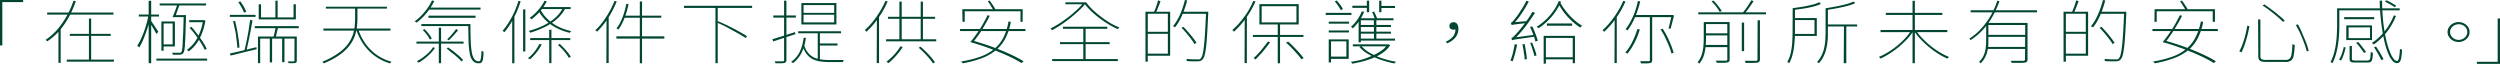 <svg xmlns="http://www.w3.org/2000/svg" viewBox="0 0 583.06 14.9"><defs><style>.cls-1{fill:#004632;}</style></defs><g id="圖層_2" data-name="圖層 2"><g id="text"><path class="cls-1" d="M0,0H5.4V.49H.54v10.1H0Z"/><path class="cls-1" d="M17.14.16l.54.13a23.52,23.52,0,0,1-1.52,3.49A19,19,0,0,1,14,7a14.09,14.09,0,0,1-3,2.65l-.09-.11-.14-.14a.5.5,0,0,0-.13-.1,14.49,14.49,0,0,0,2.24-1.88,17.75,17.75,0,0,0,1.81-2.26,20.15,20.15,0,0,0,1.41-2.47A18.26,18.26,0,0,0,17.14.16ZM11,2.92H26.46V3.4H11Zm2.63,3.8h.52v7.94h-.52Zm1.94,7.18h11v.49h-11Zm.72-6h9.54v.47H16.27Zm4.45-3.57h.52v9.81h-.52Z"/><path class="cls-1" d="M34.63,3.52l.52.11c-.12.63-.28,1.29-.47,2S34.26,7,34,7.7,33.53,9,33.26,9.59a9.69,9.69,0,0,1-.81,1.49l-.13-.14-.16-.16a.59.59,0,0,0-.16-.1,9.61,9.61,0,0,0,.79-1.42c.27-.56.52-1.16.76-1.81s.45-1.31.64-2S34.52,4.14,34.63,3.52Zm-2.25-.13h4.7v.47h-4.7ZM34.67.18h.59V14.74h-.59Zm.46,4.55c.08.1.2.27.36.52s.36.52.55.81.38.56.54.81.28.43.35.55l-.46.49c-.08-.17-.19-.38-.35-.65s-.32-.56-.5-.86-.35-.58-.51-.83-.29-.43-.39-.55Zm1.34,8.93H48.31v.47H36.47ZM37.24.81H48.06v.47H37.24ZM37.64,5H40.5v.47H38.16v6.37h-.52Zm2.62,0h.53v5.83h-2.9v-.47h2.37Zm2.58-1.49h.52v.34c0,1.54-.07,2.82-.1,3.86s-.07,1.87-.12,2.51A8.93,8.93,0,0,1,43,11.69a1.63,1.63,0,0,1-.27.69.82.82,0,0,1-.36.29,2.18,2.18,0,0,1-.52.1h-.69l-.87,0c0-.08,0-.16-.06-.25a.46.46,0,0,0-.11-.22l1,0h.65a.71.71,0,0,0,.3,0,.34.34,0,0,0,.2-.16,1.59,1.59,0,0,0,.22-.66A14.14,14.14,0,0,0,42.61,10c0-.64.08-1.48.12-2.51s.07-2.3.11-3.8ZM41.38,1h.54c-.18.5-.37,1-.58,1.59S41,3.62,40.79,4h-.56c.19-.41.39-.89.6-1.45S41.22,1.48,41.38,1Zm-.77,2.53H43V4H40.44ZM47.34,4.7h.12l.13,0,.31.12a13.79,13.79,0,0,1-1.47,4.4A8.64,8.64,0,0,1,44,12a.42.42,0,0,0-.11-.13,1.07,1.07,0,0,1-.16-.14.45.45,0,0,0-.14-.1A8.18,8.18,0,0,0,45.94,9a12.63,12.63,0,0,0,1.4-4.13Zm-3.21,0h3.44v.47H44.13Zm.09,1.8.42-.25c.47.53.93,1.11,1.4,1.73s.9,1.23,1.28,1.82a11.58,11.58,0,0,1,.88,1.59l-.45.24A13.76,13.76,0,0,0,46.86,10c-.38-.6-.79-1.21-1.25-1.83A19.4,19.4,0,0,0,44.22,6.5Z"/><path class="cls-1" d="M53.61,12.47c.78-.16,1.72-.37,2.82-.64L59.8,11l.07.47-3.24.79-2.84.7Zm0-9h6v.47h-6Zm.72,1.49.5-.08c.17.66.32,1.36.46,2.1s.26,1.48.36,2.19a19,19,0,0,1,.19,1.93l-.49.06c0-.57-.1-1.21-.19-1.92S55,7.74,54.82,7,54.52,5.56,54.35,4.91ZM55.59.49l.47-.17c.27.38.54.8.8,1.25a8.16,8.16,0,0,1,.57,1.18l-.51.2a7.79,7.79,0,0,0-.57-1.2C56.08,1.29,55.83.86,55.59.49Zm2.75,4.14.54.13c-.09.55-.2,1.15-.31,1.78s-.24,1.27-.37,1.92-.26,1.26-.39,1.85-.25,1.11-.38,1.57L57,11.75c.13-.46.26-1,.38-1.58s.25-1.21.38-1.87S58,7,58.08,6.38,58.27,5.16,58.34,4.63Zm1.08,1.46H69.68v.49H59.42Zm.74,2.43H69V9H60.68v5.73h-.52ZM60.34,1h.54V4.05h7.58V1H69V4.52H60.34ZM62.92,8.7h.54v5.86h-.54ZM64.3,6.24l.58.09c-.11.42-.22.85-.32,1.31a10.43,10.43,0,0,1-.31,1.16l-.49-.1c.1-.33.2-.74.31-1.22S64.25,6.58,64.3,6.24ZM64.23.16h.52V4.31h-.52ZM65.8,8.7h.54v5.8H65.8Zm2.89-.18h.53v5.62a.8.8,0,0,1-.07.35.37.37,0,0,1-.26.17,2.5,2.5,0,0,1-.57.08l-1,0a.56.56,0,0,0-.09-.2,1.18,1.18,0,0,0-.14-.22h1.37a.18.18,0,0,0,.21-.2Z"/><path class="cls-1" d="M82.82,1.73h.54v2.5a19.3,19.3,0,0,1-.12,2.1,10,10,0,0,1-.54,2.2,8.43,8.43,0,0,1-1.27,2.2,10.85,10.85,0,0,1-2.3,2.12,18.49,18.49,0,0,1-3.61,1.92l-.1-.12-.13-.13a.71.71,0,0,0-.13-.12,17.66,17.66,0,0,0,3.55-1.87,10.51,10.51,0,0,0,2.24-2,8.13,8.13,0,0,0,1.23-2.12,8.82,8.82,0,0,0,.53-2.11c.07-.7.11-1.37.11-2ZM75.43,6.66H91.07v.47H75.43ZM76,1.57H90.24V2H76Zm7.56,5.25a11.81,11.81,0,0,0,2.87,4.77,10.84,10.84,0,0,0,4.89,2.81l-.13.12-.13.13a.53.53,0,0,0-.1.14,12,12,0,0,1-3.49-1.71,11.45,11.45,0,0,1-2.63-2.66A13.62,13.62,0,0,1,83.11,7Z"/><path class="cls-1" d="M100.75.11l.54.13a13.47,13.47,0,0,1-1.14,1.92,15,15,0,0,1-1.41,1.72,14.47,14.47,0,0,1-1.57,1.4.36.36,0,0,0-.13-.1l-.18-.12L96.7,5A12.31,12.31,0,0,0,99,2.81,11.93,11.93,0,0,0,100.75.11ZM97.12,9.7h11v.47h-11ZM101,11l.44.19a9.45,9.45,0,0,1-1.08,1.31A13.12,13.12,0,0,1,99,13.7a11.22,11.22,0,0,1-1.39.93,1.62,1.62,0,0,0-.18-.2,1.4,1.4,0,0,0-.2-.17,8.74,8.74,0,0,0,1.38-.85A14.77,14.77,0,0,0,100,12.25,7,7,0,0,0,101,11ZM98.27,5.61h11v.47h-11ZM98.59,7,99,6.79a9.12,9.12,0,0,1,1,1.12A5,5,0,0,1,100.7,9l-.45.23a5.68,5.68,0,0,0-.67-1.1A9,9,0,0,0,98.59,7Zm1.32-3.34h11v.49h-11Zm0-1.89h12.17v.47H99.92Zm2.43,4.69h.53v8.28h-.53Zm1.82,4.86.36-.25c.43.29.87.6,1.31.95s.84.69,1.22,1A9.69,9.69,0,0,1,108,14l-.38.33a10.11,10.11,0,0,0-.93-.94c-.37-.35-.78-.7-1.21-1S104.59,11.62,104.17,11.32Zm2.2-4.55.48.26c-.32.4-.68.82-1.07,1.25s-.75.8-1.09,1.12l-.39-.23c.23-.22.47-.46.73-.75s.5-.56.74-.85S106.21,7,106.37,6.77Zm2.84-1.16h.52q0,2.11.06,3.75a19.22,19.22,0,0,0,.24,2.73,4.14,4.14,0,0,0,.59,1.66,1.26,1.26,0,0,0,1.09.55c.23,0,.38-.22.45-.68a14.5,14.5,0,0,0,.15-1.78.89.89,0,0,0,.24.13l.24.1a13.77,13.77,0,0,1-.13,1.65,1.54,1.54,0,0,1-.32.81.87.87,0,0,1-.66.23,1.76,1.76,0,0,1-1.38-.56,3.59,3.59,0,0,1-.72-1.69,18.36,18.36,0,0,1-.29-2.86C109.25,8.5,109.22,7.15,109.21,5.61Z"/><path class="cls-1" d="M120.92.19l.5.12a25.5,25.5,0,0,1-1,2.67,24.9,24.9,0,0,1-1.3,2.47,15.43,15.43,0,0,1-1.5,2.08.56.56,0,0,0-.11-.11l-.14-.14-.14-.12a15.06,15.06,0,0,0,1.46-2,20.83,20.83,0,0,0,1.28-2.39A22.67,22.67,0,0,0,120.92.19Zm-1.46,3.93.51-.47V14.76h-.52ZM122,2.19h.52V12H122Zm3.82,8.05.52.11a11.91,11.91,0,0,1-1.23,1.91,12.57,12.57,0,0,1-1.49,1.57l-.13-.08-.18-.09a.56.56,0,0,0-.19-.07,9.7,9.7,0,0,0,1.53-1.54A10.72,10.72,0,0,0,125.82,10.24Zm5.47-8.39.54.13a8.76,8.76,0,0,1-2,2.5A13.22,13.22,0,0,1,127,6.33a22.94,22.94,0,0,1-3.34,1.3.32.32,0,0,0-.08-.13,1.83,1.83,0,0,0-.13-.16.87.87,0,0,0-.15-.13A19.32,19.32,0,0,0,126.64,6a12.53,12.53,0,0,0,2.76-1.77A8,8,0,0,0,131.29,1.85ZM127,.18l.52.13a11.3,11.3,0,0,1-1.56,2.33,12.14,12.14,0,0,1-2,1.86.57.57,0,0,0-.11-.1l-.16-.12a.59.59,0,0,0-.16-.1,12,12,0,0,0,1.95-1.79A10.1,10.1,0,0,0,127,.18Zm-3.31,8.7H133v.47h-9.38ZM126,2.14a7.7,7.7,0,0,0,1.41,2A9.8,9.8,0,0,0,129.79,6a12.86,12.86,0,0,0,3.42,1.25l-.11.13-.12.14-.11.13a13,13,0,0,1-3.4-1.3,10.38,10.38,0,0,1-2.38-1.8,9,9,0,0,1-1.42-1.9Zm.5-.49h6.59v.47h-6.93Zm1.59,5.28h.52v7.8h-.52Zm2.05,3.54.41-.23a13.54,13.54,0,0,1,1,1c.34.36.64.71.92,1.06a7.7,7.7,0,0,1,.65.94l-.45.26a9.07,9.07,0,0,0-.67-1q-.42-.54-.9-1.08C130.77,11.1,130.44,10.77,130.12,10.47Z"/><path class="cls-1" d="M143.31.21l.53.13A25.85,25.85,0,0,1,142.56,3,21.66,21.66,0,0,1,141,5.4a18.67,18.67,0,0,1-1.75,2l-.11-.13L139,7.17a.53.53,0,0,0-.14-.12,14.41,14.41,0,0,0,1.72-1.95,22.1,22.1,0,0,0,1.53-2.35A18.4,18.4,0,0,0,143.31.21Zm-1.85,3.87.5-.45,0,0V14.71h-.54Zm2.29,4.39h11.19V9H143.75ZM146.07.89l.52.08A22.63,22.63,0,0,1,146,3.23a14.42,14.42,0,0,1-.79,2,9.84,9.84,0,0,1-1,1.68l-.11-.09-.16-.1-.16-.09a8.64,8.64,0,0,0,1-1.63,14.54,14.54,0,0,0,.77-2A18.57,18.57,0,0,0,146.07.89Zm-.34,2.76h8.49v.48h-8.64ZM149.22.34h.52V14.76h-.52Z"/><path class="cls-1" d="M159.52,1.36h15.89v.49H159.52Zm7.34.16h.53V14.74h-.53Zm.35,3.76.3-.32c.59.25,1.2.52,1.83.82l1.85.93c.61.32,1.17.63,1.69.93s1,.56,1.35.8l-.31.42c-.37-.25-.82-.52-1.34-.82s-1.09-.62-1.69-.94-1.23-.65-1.86-1S167.79,5.54,167.21,5.28Z"/><path class="cls-1" d="M180.13,9.15c.66-.19,1.46-.44,2.41-.74l2.89-.93.09.48-2.73.89-2.44.81Zm.22-5.54h5.26V4.1h-5.26ZM182.87.16h.54V14a.6.6,0,0,1-.5.68,3.6,3.6,0,0,1-.72.08h-1.32a1.19,1.19,0,0,0-.08-.21l-.13-.24h1.89a.34.34,0,0,0,.25-.07.3.3,0,0,0,.07-.24Zm4.55,8.65.53,0a10.64,10.64,0,0,1-1,3.48,6.83,6.83,0,0,1-2,2.43l-.13-.1-.17-.11-.14-.09a6.05,6.05,0,0,0,2-2.32A10.51,10.51,0,0,0,187.42,8.81Zm-1.27-1.52h10v.47h-10ZM186.9.71h8.17v5H186.9Zm.65,9.82a5,5,0,0,0,1.32,2.22,4.32,4.32,0,0,0,2,1,12.56,12.56,0,0,0,2.56.25h3.36a.8.8,0,0,1-.09.14,1.3,1.3,0,0,0-.08.17,1.24,1.24,0,0,0,0,.16H193.4a14.09,14.09,0,0,1-2.14-.15,5.88,5.88,0,0,1-1.75-.54,4.28,4.28,0,0,1-1.35-1.14,6.56,6.56,0,0,1-1-1.93Zm-.14-9.35V3h7.14V1.18Zm0,2.25V5.22h7.14V3.43Zm3.31,4h.5v6.65l-.5-.14Zm.27,2.7h4.34v.49H191Z"/><path class="cls-1" d="M206.51.21l.52.13A22.47,22.47,0,0,1,205.64,3a22.68,22.68,0,0,1-1.7,2.42,19.32,19.32,0,0,1-1.88,2l-.1-.13-.13-.15a.48.48,0,0,0-.15-.11,16.39,16.39,0,0,0,1.85-1.94,21.38,21.38,0,0,0,1.65-2.35A20.64,20.64,0,0,0,206.51.21Zm-2,3.87.5-.45,0,0V14.71h-.54Zm2.16,5.07h11.68v.49H206.65ZM210,10.81l.54.14a12.17,12.17,0,0,1-1,1.39,15.82,15.82,0,0,1-1.14,1.3,13.08,13.08,0,0,1-1.19,1.09l-.13-.09-.17-.12a.62.62,0,0,0-.17-.1,15.83,15.83,0,0,0,1.78-1.65A11.72,11.72,0,0,0,210,10.81Zm-2.91-6.89h11v.47h-11ZM209.76.37h.54V9.46h-.54Zm4.5,10.76.42-.24c.43.36.86.77,1.3,1.2s.84.87,1.2,1.29a9.45,9.45,0,0,1,.86,1.14l-.45.27a10.33,10.33,0,0,0-.86-1.16c-.36-.42-.75-.86-1.18-1.29S214.7,11.5,214.26,11.13ZM214.73.37h.52V9.46h-.52Z"/><path class="cls-1" d="M223.91,6.76h15.25v.48H223.91ZM235.21,5l.54.1A13.67,13.67,0,0,1,234.46,9a8.89,8.89,0,0,1-2.23,2.73A11.48,11.48,0,0,1,229,13.57a25.89,25.89,0,0,1-4.45,1.19l-.11-.13-.15-.16a.58.58,0,0,0-.15-.13,25.14,25.14,0,0,0,4.47-1.11,10.86,10.86,0,0,0,3.23-1.78A8.38,8.38,0,0,0,234,8.79,13.35,13.35,0,0,0,235.21,5ZM224.43,2.14h14.08V5.09H238V2.62H225V5.09h-.52Zm1.87,7.68c.34-.39.7-.84,1.07-1.36s.75-1.05,1.12-1.62.71-1.13,1-1.69a17.36,17.36,0,0,0,.82-1.59l.53.1c-.24.52-.53,1.06-.85,1.62S229.36,6.4,229,7s-.72,1.08-1.08,1.57-.68.92-1,1.29Zm0,0,.4-.39c1.07.29,2.17.63,3.29,1s2.24.79,3.32,1.23,2.1.88,3,1.32a25.55,25.55,0,0,1,2.41,1.31l-.47.42a25.14,25.14,0,0,0-2.35-1.29c-.92-.45-1.92-.89-3-1.33s-2.2-.86-3.33-1.25S227.37,10.11,226.3,9.82ZM230.37.28l.43-.15c.26.33.52.71.79,1.12a10.41,10.41,0,0,1,.6,1l-.43.23-.62-1C230.88,1,230.62.62,230.37.28Z"/><path class="cls-1" d="M252.79.54l.41.25a16.39,16.39,0,0,1-1.6,1.71c-.62.58-1.29,1.15-2,1.72s-1.42,1.09-2.16,1.58a23.36,23.36,0,0,1-2.08,1.25l-.17-.21a.84.84,0,0,0-.21-.18,23.46,23.46,0,0,0,2.09-1.19c.73-.47,1.45-1,2.17-1.54s1.37-1.13,2-1.71A15.78,15.78,0,0,0,252.79.54Zm-7.4,13.23h15.32v.47H245.39Zm1.82-3.94H258.8v.47H247.21Zm.7-3.59h10.33v.48H247.91Zm.56-5.7h4.7V1h-4.7Zm4.18,0h.66a14.59,14.59,0,0,0,1.6,1.79,21.2,21.2,0,0,0,2,1.66A22.76,22.76,0,0,0,259,5.41a17.66,17.66,0,0,0,2.08,1,1.67,1.67,0,0,1-.13.12.93.93,0,0,0-.15.13l-.13.13a19.81,19.81,0,0,1-2.77-1.52,23.82,23.82,0,0,1-2.75-2.07A17.76,17.76,0,0,1,252.93.89h-.28Zm0,5.84h.54V14h-.54Z"/><path class="cls-1" d="M267.15,2.74h.54V14.39h-.54Zm.25,4.68h5.33v.47H267.4Zm.09-4.68h5.42V13h-5.42v-.49h4.88V3.21h-4.88ZM270.1.1l.56.16c-.15.45-.33.93-.54,1.43A12.49,12.49,0,0,1,269.55,3l-.45-.14c.12-.25.24-.53.37-.85l.36-1C269.94.65,270,.36,270.1.1ZM276.35,0l.52.09a20.21,20.21,0,0,1-.73,2.36,17.47,17.47,0,0,1-.94,2.14,10.59,10.59,0,0,1-1.15,1.77l-.13-.08-.18-.09-.16-.09a10.19,10.19,0,0,0,1.15-1.73,15.35,15.35,0,0,0,.93-2.09A22.2,22.2,0,0,0,276.35,0Zm-.77,6.48.41-.23c.38.39.77.81,1.17,1.27s.76.9,1.09,1.33a13.14,13.14,0,0,1,.8,1.13l-.47.29a10.72,10.72,0,0,0-.78-1.16q-.49-.66-1.08-1.35C276.33,7.31,276,6.89,275.58,6.5Zm.09-3.75h5.79v.49h-5.79Zm5.58,0h.54v.38c-.09,1.89-.17,3.48-.25,4.78s-.16,2.35-.27,3.16a12.28,12.28,0,0,1-.34,1.88,2.11,2.11,0,0,1-.46.93,1.22,1.22,0,0,1-.48.34,2.31,2.31,0,0,1-.67.1c-.26,0-.63,0-1.1,0s-1,0-1.44-.07a2.38,2.38,0,0,0,0-.26.44.44,0,0,0-.13-.21c.6,0,1.15.07,1.63.08l1,0a2.68,2.68,0,0,0,.45,0,.52.52,0,0,0,.3-.21,1.93,1.93,0,0,0,.42-.88,12.91,12.91,0,0,0,.32-1.89q.15-1.23.27-3.18c.09-1.3.16-2.89.24-4.77Z"/><path class="cls-1" d="M292.3.21l.52.13A22.29,22.29,0,0,1,291.41,3a23.89,23.89,0,0,1-1.72,2.39,21.48,21.48,0,0,1-1.89,2l-.11-.13-.15-.15A.53.53,0,0,0,287.4,7a15.42,15.42,0,0,0,1.87-1.91A23.65,23.65,0,0,0,291,2.75,19.32,19.32,0,0,0,292.3.21Zm-2,3.87.5-.45,0,0V14.71h-.54Zm1.91,4.07H304v.47H292.19Zm3.51,1.54.5.16c-.32.45-.68.92-1.07,1.41s-.78,1-1.18,1.4-.78.85-1.15,1.21l-.12-.1-.17-.12-.16-.09a21,21,0,0,0,1.76-1.84C294.71,11,295.24,10.35,295.7,9.69Zm-2-8.72h9.17V5.7h-9.17Zm.53.47V5.22h8.11V1.44ZM298,5.54h.54v9.22H298Zm2,4.38.43-.23c.45.4.9.83,1.36,1.3s.89.93,1.29,1.38a14,14,0,0,1,.95,1.19l-.47.29a13.49,13.49,0,0,0-1-1.22c-.4-.46-.82-.93-1.27-1.4S300.35,10.31,299.91,9.92Z"/><path class="cls-1" d="M309.19,3h6v.49h-6Zm.7,2.05h4.72v.47h-4.72Zm0,2.05h4.72v.47h-4.72Zm0,2.09h.54v5.38h-.54Zm.23,0h4.43v4.54h-4.43V13.2h3.89V9.64h-3.89ZM311.31.34l.42-.24a11.28,11.28,0,0,1,.83,1,8.85,8.85,0,0,1,.64,1l-.47.29a8.71,8.71,0,0,0-.62-1A9.58,9.58,0,0,0,311.31.34Zm12.31,10h.13l.13,0,.34.22a6.21,6.21,0,0,1-1.57,1.63,10.45,10.45,0,0,1-2.18,1.23,17,17,0,0,1-2.52.87c-.87.23-1.74.42-2.59.56a.85.85,0,0,0-.12-.23l-.17-.21a23.37,23.37,0,0,0,2.52-.5A18.49,18.49,0,0,0,320,13a10.87,10.87,0,0,0,2.11-1.14,5.44,5.44,0,0,0,1.47-1.48Zm-6-7.7.52.12A9.34,9.34,0,0,1,317,4.86a10,10,0,0,1-1.48,1.75.44.44,0,0,0-.12-.11l-.17-.14-.16-.11a8.28,8.28,0,0,0,1.47-1.63A9.31,9.31,0,0,0,317.63,2.59ZM315.4,1.34h3.67v.49H315.4Zm.11,9h8.28v.47h-8.28Zm1.83-6.08H325v.47h-7.62V9.87h-.52V4.6l.41-.39ZM317,9h8.35v.47H317Zm0-3.18h7.4v.47h-7.4Zm0,1.56h7.4v.47h-7.4Zm.54,3.38a7.65,7.65,0,0,0,2.05,1.62,15.31,15.31,0,0,0,2.84,1.24,20.5,20.5,0,0,0,3.16.77,2.08,2.08,0,0,0-.21.21,1,1,0,0,0-.15.2,21.47,21.47,0,0,1-3.14-.84,16.62,16.62,0,0,1-2.89-1.29,8.33,8.33,0,0,1-2.14-1.69ZM318.78.15h.54v2.7h-.54ZM320,2.83l.47-.12c.14.27.28.56.42.88s.25.58.32.8l-.52.18a7.71,7.71,0,0,0-.29-.83C320.31,3.42,320.17,3.12,320,2.83Zm.4,1.54H321V9.1h-.54ZM321.66.15h.52v2.7h-.52ZM322,1.38h3.35v.48H322Z"/><path class="cls-1" d="M337.47,10.11l-.24-.41a4.57,4.57,0,0,0,1.65-1.19,2.83,2.83,0,0,0,.57-1.84l-.54-1.13.95,1a.76.76,0,0,1-.4.31,1.45,1.45,0,0,1-.45.07,1.12,1.12,0,0,1-.7-.21.75.75,0,0,1-.27-.65.75.75,0,0,1,.3-.67,1.13,1.13,0,0,1,.66-.21,1,1,0,0,1,.84.42,1.88,1.88,0,0,1,.29,1.09,3.1,3.1,0,0,1-.75,2.11A4.57,4.57,0,0,1,337.47,10.11Z"/><path class="cls-1" d="M353.27,10.3l.56.1c-.13.68-.29,1.38-.48,2.08a16.68,16.68,0,0,1-.57,1.82l-.15-.06-.2-.07-.17-.06a10.27,10.27,0,0,0,.59-1.8Q353.09,11.29,353.27,10.3Zm-.72-4.45-.05-.17-.08-.21a.54.54,0,0,0-.07-.17.85.85,0,0,0,.44-.29,4.74,4.74,0,0,0,.53-.64,10.39,10.39,0,0,0,.69-.89c.31-.44.65-1,1-1.54a18.65,18.65,0,0,0,1-1.79l.54.22a32.19,32.19,0,0,1-1.66,2.77,18,18,0,0,1-1.84,2.35v0l-.25.11a.78.78,0,0,0-.18.11A.14.14,0,0,0,352.55,5.85Zm.11,3.55a.88.88,0,0,0-.06-.17c0-.06,0-.13-.07-.2a1.47,1.47,0,0,0-.07-.17,1,1,0,0,0,.55-.34c.21-.2.45-.45.71-.74s.36-.4.64-.73.6-.73.95-1.19.72-1,1.08-1.49.71-1.08,1-1.62L358,3c-.48.75-1,1.49-1.51,2.22s-1.07,1.43-1.62,2.08a22.27,22.27,0,0,1-1.66,1.78h0l-.25.1-.18.1A.16.16,0,0,0,352.66,9.4Zm-.11-3.55V5.39L353,5.2l3.24-.29a1.55,1.55,0,0,0,0,.23,1.34,1.34,0,0,0,0,.21l-1.81.21-1.06.13a4.29,4.29,0,0,0-.53.09A1.64,1.64,0,0,0,352.55,5.85Zm.11,3.55V9l.41-.24L358,8.1a.89.89,0,0,0,0,.23.62.62,0,0,0,0,.21l-2.73.39-1.54.22c-.35.06-.59.1-.74.14A1.65,1.65,0,0,0,352.66,9.4Zm2.41.94.52-.07c.11.56.21,1.17.32,1.82s.16,1.22.19,1.7l-.53.08c0-.33,0-.69-.09-1.1s-.12-.82-.19-1.24S355.15,10.7,355.07,10.34Zm1.76-4.07.54-.1c.18.36.36.75.53,1.16l.45,1.2c.13.38.23.72.3,1l-.56.14a9,9,0,0,0-.28-1c-.14-.39-.29-.79-.45-1.21S357,6.64,356.83,6.27Zm0,3.77.49-.11c.2.48.4,1,.61,1.56a10.46,10.46,0,0,1,.43,1.45l-.5.13a12.15,12.15,0,0,0-.43-1.46C357.27,11,357.07,10.52,356.87,10Zm6.68-9.8.57.13A13.83,13.83,0,0,1,362,3.75a14.72,14.72,0,0,1-3.16,2.83.75.75,0,0,0-.13-.11l-.17-.11-.17-.09a14.15,14.15,0,0,0,2.22-1.75,14,14,0,0,0,1.76-2.06A11,11,0,0,0,363.55.24Zm-3.49,8.12h7.3v6.38h-.52V8.85h-6.26v6h-.52Zm.27,5h6.76v.48h-6.76Zm.48-7.88h5.89V6h-5.89ZM363.87.57a13.37,13.37,0,0,0,1.41,2.11A14.46,14.46,0,0,0,367.1,4.6,10.12,10.12,0,0,0,369,6l-.16.12-.15.16-.12.14a12.51,12.51,0,0,1-1.93-1.47,17.5,17.5,0,0,1-1.85-2A15.56,15.56,0,0,1,363.4.75Z"/><path class="cls-1" d="M378.58.21l.52.13A21,21,0,0,1,377.72,3,24.21,24.21,0,0,1,376,5.42a20.46,20.46,0,0,1-1.88,2l-.1-.13c-.05,0-.09-.1-.14-.15a.45.45,0,0,0-.14-.11,15,15,0,0,0,1.86-1.94,21.44,21.44,0,0,0,1.66-2.35A18,18,0,0,0,378.58.21Zm-2,3.87.49-.45,0,0V14.71h-.53ZM382,.24l.54.1a25.58,25.58,0,0,1-.76,2.53,22.28,22.28,0,0,1-1,2.31,12.12,12.12,0,0,1-1.22,1.92.35.35,0,0,0-.11-.09l-.17-.12-.17-.09a10.11,10.11,0,0,0,1.21-1.86,17.69,17.69,0,0,0,1-2.25A22.25,22.25,0,0,0,382,.24Zm-.1,6.53.54.1A19.17,19.17,0,0,1,381.67,9a19.08,19.08,0,0,1-1,1.92,11.48,11.48,0,0,1-1.12,1.59l-.14-.09-.18-.11-.17-.08a10.22,10.22,0,0,0,1.62-2.45A18.2,18.2,0,0,0,381.88,6.77Zm-.63-3.27h8.82V4h-9Zm3.52.13h.54V14a.85.85,0,0,1-.11.48.65.65,0,0,1-.37.22,4.14,4.14,0,0,1-.78.08l-1.33,0a2.08,2.08,0,0,0-.1-.24,1.26,1.26,0,0,0-.13-.26h2a.32.32,0,0,0,.22-.06.3.3,0,0,0,.06-.22Zm2.51,3.21.48-.13a16.19,16.19,0,0,1,1.08,1.88c.34.67.63,1.33.89,2a12.44,12.44,0,0,1,.57,1.74l-.5.14a12.36,12.36,0,0,0-.57-1.73c-.26-.65-.56-1.31-.89-2S387.65,7.42,387.28,6.84Zm2.57-3.34h.09l.13,0,.34.11L390,5.26c-.14.59-.27,1.07-.39,1.46l-.47-.09c.07-.26.15-.56.23-.9s.17-.7.26-1.07l.23-1.06Z"/><path class="cls-1" d="M397.36,5.14h.52v4a18.6,18.6,0,0,1-.11,1.88,10,10,0,0,1-.43,2,5.82,5.82,0,0,1-1,1.81l-.12-.1-.16-.12-.15-.08a5.2,5.2,0,0,0,.95-1.72,9.06,9.06,0,0,0,.4-1.9c.06-.63.09-1.23.09-1.78Zm-1.28-2.27h15.8v.48h-15.8Zm1.58,2.27h5.42v.47h-5.42Zm0,2.64h5.42v.48h-5.42Zm0,2.7h5.42V11h-5.42ZM399.17.31l.45-.18a11.54,11.54,0,0,1,1.1,1.26,11.69,11.69,0,0,1,.83,1.19l-.49.19a8.13,8.13,0,0,0-.78-1.2A11.35,11.35,0,0,0,399.17.31Zm3.68,4.83h.54v8.73a.82.82,0,0,1-.11.46.69.69,0,0,1-.42.23,5,5,0,0,1-.88.09H400.4c0-.06-.06-.14-.1-.24a1.26,1.26,0,0,0-.14-.26l1.51,0h.83c.14,0,.23,0,.27-.09a.27.27,0,0,0,.08-.22Zm3.38.13h.54v6.65h-.54ZM408.46.05l.52.21c-.31.49-.66,1-1.05,1.55a16.37,16.37,0,0,1-1.11,1.43l-.45-.19a11.88,11.88,0,0,0,.75-.94c.26-.35.5-.71.74-1.07Zm1.46,4.68h.54v9.12a.76.76,0,0,1-.14.51.91.91,0,0,1-.44.24,6.31,6.31,0,0,1-1,.07h-1.75a1,1,0,0,0-.09-.24,2,2,0,0,0-.13-.25l1.66,0,.93,0a.6.6,0,0,0,.3-.08.3.3,0,0,0,.08-.24Z"/><path class="cls-1" d="M418.1,1.9h.53V7.34c0,.55,0,1.14-.05,1.77s-.09,1.28-.18,1.93A13.93,13.93,0,0,1,418,13a8.25,8.25,0,0,1-.72,1.75l-.12-.11a.91.91,0,0,1-.16-.11.43.43,0,0,0-.16-.07,8.38,8.38,0,0,0,.85-2.29A16.37,16.37,0,0,0,418,9.64c.05-.83.07-1.6.07-2.3ZM424.3.52l.37.39a8.25,8.25,0,0,1-1.78.63c-.72.18-1.48.34-2.28.46s-1.58.23-2.31.32a.58.58,0,0,0-.07-.21,1.07,1.07,0,0,0-.13-.21c.72-.09,1.48-.2,2.27-.33s1.54-.28,2.24-.46A8.15,8.15,0,0,0,424.3.52Zm-5.89,3.69h5.31V8.38h-5.31V7.91h4.77V4.68h-4.77Zm7.36-2.28h.54V7.66c0,.55,0,1.14-.07,1.76a12.1,12.1,0,0,1-.29,1.87,8.65,8.65,0,0,1-.64,1.83,6.2,6.2,0,0,1-1.12,1.64,1.13,1.13,0,0,0-.11-.11l-.15-.11-.14-.09a6.12,6.12,0,0,0,1.06-1.57,7.79,7.79,0,0,0,.6-1.74,12.53,12.53,0,0,0,.26-1.78c0-.59.06-1.16.06-1.7ZM432.29.36l.41.37a10.9,10.9,0,0,1-1.9.66c-.76.2-1.56.37-2.4.53s-1.65.29-2.43.41a.91.91,0,0,0-.08-.2,1.17,1.17,0,0,0-.12-.2q1.16-.18,2.4-.42c.82-.15,1.6-.33,2.34-.52A10.82,10.82,0,0,0,432.29.36ZM426.06,5.7h7.07v.47h-7.07Zm4,.2h.54v8.84H430Z"/><path class="cls-1" d="M445.72,7.14l.45.2a13,13,0,0,1-1.51,1.9,21.37,21.37,0,0,1-1.9,1.77,20.55,20.55,0,0,1-2.08,1.5,18.2,18.2,0,0,1-2.09,1.15.75.75,0,0,0-.12-.14l-.14-.14a.69.69,0,0,0-.13-.11,15.34,15.34,0,0,0,2.09-1.07,18,18,0,0,0,2.09-1.47A17.18,17.18,0,0,0,444.25,9,13.6,13.6,0,0,0,445.72,7.14ZM438.59,7h15.57v.49H438.59Zm1.23-4H453v.49H439.82ZM446.05.18h.54V14.74h-.54Zm.84,7A15.28,15.28,0,0,0,448.4,9a21.22,21.22,0,0,0,1.91,1.74,18.29,18.29,0,0,0,2.12,1.47,14.15,14.15,0,0,0,2.13,1.07l-.13.12-.14.13-.13.14a16.85,16.85,0,0,1-2.11-1.13A20.37,20.37,0,0,1,449.92,11,20.33,20.33,0,0,1,448,9.21a13.73,13.73,0,0,1-1.54-1.89Z"/><path class="cls-1" d="M465.81.16l.51.13a21.8,21.8,0,0,1-1.53,3.4,16.8,16.8,0,0,1-2.22,3.13,14.25,14.25,0,0,1-3,2.54.38.38,0,0,0-.08-.13l-.12-.13L459.3,9a13.8,13.8,0,0,0,2.24-1.78,16.34,16.34,0,0,0,1.83-2.16,16.14,16.14,0,0,0,1.43-2.38A17.1,17.1,0,0,0,465.81.16ZM459.6,2.4h15.48v.47H459.6Zm3.62,2.95h.52V9.61c0,.41,0,.84-.06,1.28a7.5,7.5,0,0,1-.26,1.37,6.09,6.09,0,0,1-.56,1.32,5.32,5.32,0,0,1-.95,1.21.46.46,0,0,0-.09-.14l-.13-.14a.58.58,0,0,0-.13-.11,4.39,4.39,0,0,0,1.09-1.51,5.94,5.94,0,0,0,.46-1.67,13.2,13.2,0,0,0,.11-1.61Zm.14,5.59h9.24v.48h-9.24Zm.11-5.59h9.15v.48h-9.15Zm.07,2.78h9.08V8.6h-9.08Zm8.79-2.78h.54v8.47a.86.86,0,0,1-.13.53.83.83,0,0,1-.48.25,7.11,7.11,0,0,1-1.09.06h-2c0-.06-.05-.14-.09-.23a1.83,1.83,0,0,0-.15-.25l1.33,0q.6,0,1,0h.6a.53.53,0,0,0,.34-.1.38.38,0,0,0,.08-.27Z"/><path class="cls-1" d="M481.27,2.74h.54V14.39h-.54Zm.25,4.68h5.33v.47h-5.33Zm.09-4.68H487V13h-5.42v-.49h4.88V3.21h-4.88ZM484.22.1l.56.16c-.16.45-.34.93-.54,1.43A12.31,12.31,0,0,1,483.66,3l-.45-.14c.12-.25.25-.53.37-.85s.25-.65.36-1S484.15.36,484.22.1ZM490.47,0l.52.09a22.32,22.32,0,0,1-.73,2.36,19.15,19.15,0,0,1-.94,2.14,10.62,10.62,0,0,1-1.16,1.77L488,6.3l-.18-.09-.16-.09a10.19,10.19,0,0,0,1.15-1.73,15.33,15.33,0,0,0,.92-2.09A22.25,22.25,0,0,0,490.47,0Zm-.78,6.48.42-.23c.38.39.77.81,1.17,1.27s.76.9,1.09,1.33.59.8.8,1.13l-.47.29a10.72,10.72,0,0,0-.78-1.16q-.5-.66-1.08-1.35C490.45,7.31,490.07,6.89,489.69,6.5Zm.09-3.75h5.8v.49h-5.8Zm5.58,0h.54v.38c-.08,1.89-.16,3.48-.24,4.78s-.17,2.35-.27,3.16a13.66,13.66,0,0,1-.34,1.88,2.22,2.22,0,0,1-.46.93,1.25,1.25,0,0,1-.49.34,2.24,2.24,0,0,1-.66.1c-.27,0-.63,0-1.1,0s-.95,0-1.44-.07a2.38,2.38,0,0,0,0-.26.44.44,0,0,0-.13-.21c.6,0,1.14.07,1.63.08l1,0a2.68,2.68,0,0,0,.45,0,.52.52,0,0,0,.3-.21,1.93,1.93,0,0,0,.42-.88,14.43,14.43,0,0,0,.32-1.89q.15-1.23.27-3.18c.08-1.3.16-2.89.23-4.77Z"/><path class="cls-1" d="M502,6.76h15.25v.48H502ZM513.29,5l.54.1A13.66,13.66,0,0,1,512.53,9a9,9,0,0,1-2.22,2.73A11.68,11.68,0,0,1,507,13.57a25.65,25.65,0,0,1-4.45,1.19l-.1-.13-.16-.16a.58.58,0,0,0-.15-.13,24.71,24.71,0,0,0,4.47-1.11,10.74,10.74,0,0,0,3.23-1.78A8.38,8.38,0,0,0,512,8.79,13.35,13.35,0,0,0,513.29,5ZM502.5,2.14h14.08V5.09h-.52V2.62H503V5.09h-.53Zm1.88,7.68c.33-.39.69-.84,1.07-1.36s.75-1.05,1.11-1.62.71-1.13,1-1.69.6-1.09.83-1.59l.52.1a18.25,18.25,0,0,1-.85,1.62c-.32.56-.67,1.12-1,1.68S506.34,8,506,8.53s-.69.92-1,1.29Zm0,0,.39-.39c1.07.29,2.17.63,3.3,1s2.23.79,3.32,1.23,2.09.88,3,1.32a24.35,24.35,0,0,1,2.41,1.31l-.47.42A24.86,24.86,0,0,0,514,13.42c-.92-.45-1.92-.89-3-1.33s-2.2-.86-3.33-1.25S505.44,10.11,504.38,9.82ZM508.44.28l.44-.15c.25.33.51.71.78,1.12a10.41,10.41,0,0,1,.6,1l-.43.23c-.16-.28-.36-.63-.62-1A12.74,12.74,0,0,0,508.44.28Z"/><path class="cls-1" d="M524.13,6l.49.11q-.15.86-.42,2c-.19.73-.4,1.46-.64,2.18a13.44,13.44,0,0,1-.79,1.91l-.51-.22a12.31,12.31,0,0,0,.82-1.88c.25-.7.46-1.41.64-2.13S524,6.59,524.13,6Zm2.51-1.46h.54v8.52a.82.82,0,0,0,.27.73,2.49,2.49,0,0,0,1.17.18H533a1.44,1.44,0,0,0,1-.29,1.82,1.82,0,0,0,.45-1.1,21.79,21.79,0,0,0,.2-2.32l.18.1a.66.66,0,0,0,.19.09l.17.07a18,18,0,0,1-.24,2.39,1.9,1.9,0,0,1-.62,1.2,2.16,2.16,0,0,1-1.35.34h-4.27a5,5,0,0,1-1.22-.11,1,1,0,0,1-.63-.42,1.78,1.78,0,0,1-.18-.88Zm1.08-3.26.36-.26c.57.38,1.16.8,1.77,1.25s1.17.91,1.7,1.35,1,.85,1.28,1.19l-.35.31c-.33-.34-.76-.74-1.29-1.19s-1.1-.91-1.7-1.38S528.29,1.69,527.72,1.31Zm7.74,4.54.48-.13c.36.65.71,1.34,1,2.08s.64,1.46.91,2.17a16,16,0,0,1,.59,1.91L538,12a16.83,16.83,0,0,0-.6-1.91c-.26-.71-.56-1.44-.89-2.19S535.81,6.49,535.46,5.85Z"/><path class="cls-1" d="M545.07,1.94h.52v3.7c0,.65,0,1.35-.05,2.12s-.11,1.56-.22,2.36a17.6,17.6,0,0,1-.49,2.4,12,12,0,0,1-.84,2.22l-.14-.09-.16-.11a.4.4,0,0,0-.15-.07,11.07,11.07,0,0,0,.83-2.17,18.12,18.12,0,0,0,.45-2.31c.11-.78.17-1.55.2-2.29s.05-1.44.05-2.06Zm.28,0h14.32v.47H545.35Zm1.28,9,.43.16c-.07.29-.16.62-.26,1s-.23.73-.36,1.08a6.74,6.74,0,0,1-.44.93l-.46-.21A7.05,7.05,0,0,0,546,13c.13-.34.26-.7.37-1.06S546.56,11.21,546.63,10.92ZM546.72,4h7v.47h-7Zm.49,1.92h6V9.35h-6Zm.54.47v2.5h5V6.38Zm.23,4.33h.54v3c0,.16.05.27.16.31a2,2,0,0,0,.71.08h2.71a.75.75,0,0,0,.49-.13.91.91,0,0,0,.24-.55c0-.28.07-.72.09-1.31a1.33,1.33,0,0,0,.24.11l.26.08a8.5,8.5,0,0,1-.14,1.42,1,1,0,0,1-.36.68,1.33,1.33,0,0,1-.76.18h-2.75a4.82,4.82,0,0,1-.87-.06.66.66,0,0,1-.43-.25,1,1,0,0,1-.13-.56Zm1.53-.75L550,9.8c.33.37.67.77,1,1.22a13.78,13.78,0,0,1,.82,1.11l-.49.21c-.19-.3-.46-.68-.8-1.14S549.84,10.33,549.51,10ZM558.3,3.6l.5.11a14.66,14.66,0,0,1-2.17,3.8,14.61,14.61,0,0,1-3,2.86.66.66,0,0,0-.12-.12l-.18-.13-.16-.09a12.73,12.73,0,0,0,3-2.76A14.3,14.3,0,0,0,558.3,3.6ZM553.67,11l.49-.13c.21.32.43.67.65,1s.43.73.63,1.07.34.63.46.88l-.52.2c-.12-.26-.28-.57-.47-.92s-.39-.71-.61-1.09S553.88,11.34,553.67,11ZM555,.15h.56c0,1.38.07,2.68.17,3.92s.25,2.37.43,3.41a26.2,26.2,0,0,0,.62,2.82,16.08,16.08,0,0,0,.74,2.12,5.32,5.32,0,0,0,.78,1.34,1.06,1.06,0,0,0,.77.46c.18,0,.32-.22.43-.68a14.54,14.54,0,0,0,.22-2.15,1.33,1.33,0,0,0,.24.12l.25.09c0,.76-.1,1.36-.17,1.82a2.23,2.23,0,0,1-.36,1,.83.83,0,0,1-.66.3,1.4,1.4,0,0,1-1-.51,5.41,5.41,0,0,1-.92-1.47,16,16,0,0,1-.79-2.27c-.24-.88-.45-1.87-.64-3s-.33-2.25-.45-3.48S555,1.5,555,.15Zm1.23.21.36-.29a13,13,0,0,1,1.22.63c.44.25.78.46,1.05.63l-.34.36c-.27-.19-.62-.41-1.06-.66S556.59.55,556.21.36Z"/><path class="cls-1" d="M573.4,5.15a2.62,2.62,0,0,1,1.29.32,2.58,2.58,0,0,1,.93.83,2.11,2.11,0,0,1,0,2.33,2.52,2.52,0,0,1-.93.84,2.62,2.62,0,0,1-1.29.32,2.68,2.68,0,0,1-1.29-.32,2.52,2.52,0,0,1-.93-.84,2.11,2.11,0,0,1,0-2.33,2.58,2.58,0,0,1,.93-.83A2.68,2.68,0,0,1,573.4,5.15Zm0,4.15a2.08,2.08,0,0,0,1.44-.54,1.67,1.67,0,0,0,.59-1.29,1.65,1.65,0,0,0-.27-.92,2,2,0,0,0-.73-.66,2.23,2.23,0,0,0-2,0,2.24,2.24,0,0,0-.74.66,1.65,1.65,0,0,0-.27.92,1.68,1.68,0,0,0,.27.92,2.17,2.17,0,0,0,.74.67A2.19,2.19,0,0,0,573.4,9.3Z"/><path class="cls-1" d="M583.06,14.9h-5.39v-.48h4.85V4.31h.54Z"/></g></g></svg>